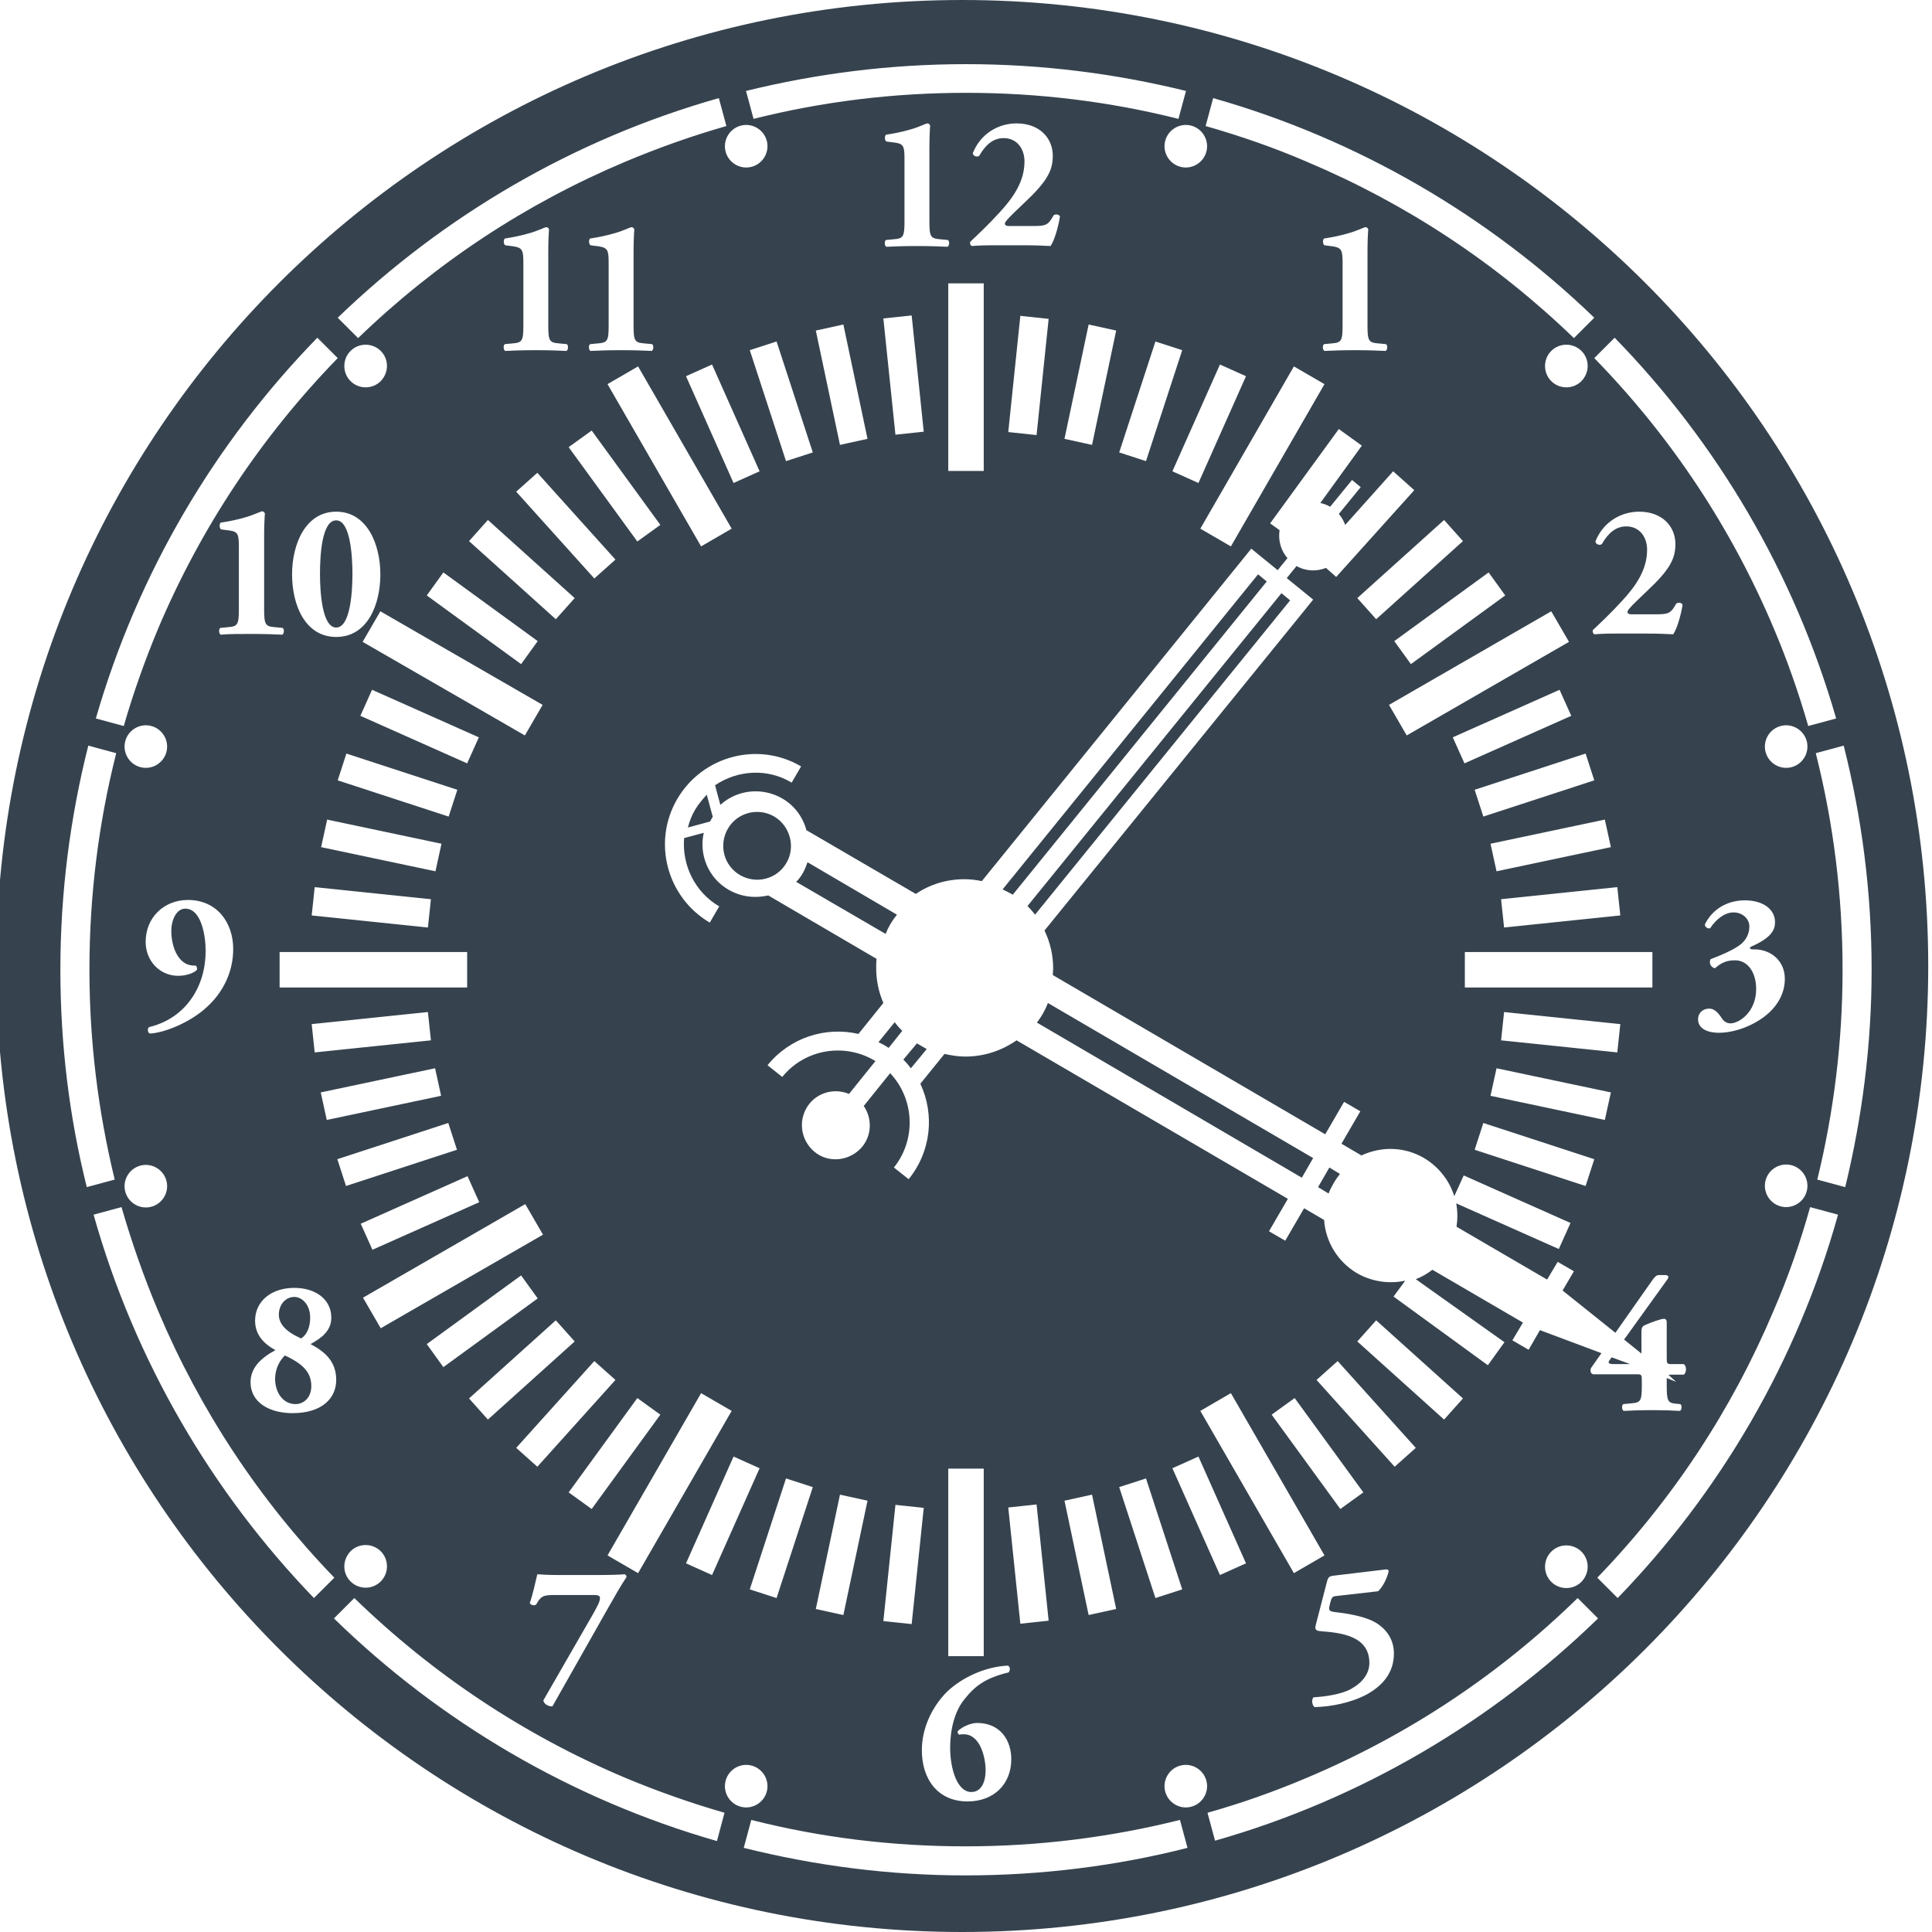 <svg xmlns="http://www.w3.org/2000/svg" viewBox="0 0 512 512" xml:space="preserve"><path d="m277.7 265.8 70.3 41.1-3 5.2-70.2-41.1c1.2-1.6 2.2-3.3 2.9-5.2zm71.6 48.8 2.8 1.7c.3-.9.8-1.8 1.3-2.7s1.1-1.7 1.7-2.5l-2.8-1.7-3 5.2zm-15.9-162.4-67.7 83.5c.9.4 1.8.9 2.7 1.4l67.3-83-2.3-1.9zm-248.6-.1c0 4.5.5 14.2 4.3 14.2s4.3-9.7 4.3-14.2-.5-14.2-4.3-14.2c-3.9 0-4.3 9.7-4.3 14.2zm154.6 128.7c.7.7 1.4 1.5 2 2.3l4.2-5.1c-.9-.5-1.8-1-2.6-1.5l-3.6 4.3zm187.2 79.6c-.5.7-.5 1.1 1.1 1.1h4.3l-4.9-1.8-.5.7zm-346.8-5.7c1.6-1 2.4-3.1 2.4-5.5 0-3.5-2.2-5.5-4.2-5.5-2.3 0-4.1 2-4.1 4.7 0 2.4 1.8 4.5 5.9 6.3zm-1.5 17.4c2.2 0 4.2-1.7 4.2-4.8 0-4-2.8-6.1-7-8.1-1.8 1.8-2.6 4-2.6 6.4.1 3.6 2.2 6.5 5.4 6.5zm261.3-214.9-67.3 82.9c.7.7 1.4 1.5 2 2.3l67.6-83.3-2.3-1.9zm-155.4 57.4c-.9 1.5-1.5 3.1-1.9 4.7l5.9-1.6.3-.6c.1-.2.2-.4.4-.6l-1.6-5.9c-1.1 1.2-2.2 2.5-3.1 4zm48.6 61.6c.9.4 1.8.9 2.7 1.5l3.6-4.5c-.7-.7-1.4-1.5-2-2.3l-4.3 5.3zM511 256c0 141.4-114.6 256-256 256S-1 397.4-1 256 113.6 0 255 0s256 114.6 256 256zM427.9 89.5l-5.4 5.4c20.3 20.8 36.3 44.9 47.6 71.7 3.6 8.5 6.6 17.1 9.1 25.8l7.4-2c-11.1-38.5-31.5-73-58.7-100.9zm37.5 172.6c0 6.2-4.6 9.1-6.8 9.1-.7 0-1.6-.3-2.2-1.2-.5-.7-1.6-2.7-3.4-2.7-2 0-3 1.4-3 2.8 0 2.6 2.7 3.6 5.5 3.6s7.3-.9 11.7-4c4.1-3 5.8-6.7 5.8-10.3 0-4.9-3.9-8-8.5-7.8-.7 0-1-.4-.5-.7 5.5-2.4 6.4-4.5 6.4-6.5 0-3.4-3.1-5.8-8-5.8-4.6 0-8.6 2.3-10.6 6.4 0 .6.7 1.2 1.4 1 1.5-2.3 3.8-4.2 6.2-4.2 2.5 0 4.2 1.8 4.2 3.7 0 2.3-1.2 3.8-2.1 4.6-2 1.7-6.1 3.3-8.2 4.1-.5 1.2.2 2.2 1.2 2.4 1.3-1.2 2.9-2.1 5-2.1 3.5-.2 5.9 3 5.9 7.6zm6.5 57.6c3 .8 6.1-1 6.9-4 .8-3-1-6.1-4-6.9-3-.8-6.1 1-6.9 4-.8 3 1 6.1 4 6.9zm6.9-123.3c-.8-3-3.9-4.8-6.9-4s-4.8 3.9-4 6.9c.8 3 3.9 4.8 6.9 4 3-.8 4.8-3.9 4-6.9zm-36.6 168c.2-.1.4-.1.7-.1h3.3c.8-.5.8-2.4 0-2.8h-3.3c-1.1 0-1.2-.2-1.2-1.5v-9.6c0-.5-.2-.9-.7-.9-.9 0-3.6 1-4.9 1.6-.8.3-1.1.7-1.1 1.8v5.8l-4.6-3.7 11.3-15.7c.8-1 .4-1.4-.5-1.4h-1.5c-.7 0-1.1.4-1.7 1.2l-9.9 14.1-14-11.2 3-5.1-4.3-2.5-2.8 4.7-24-14c.3-2.1.3-4.2-.1-6.2l27.2 12.1 3.1-6.9-28.3-12.6-2.5 5.5c-1.3-4.1-4-7.7-8-10.1-5.3-3.1-11.4-3.1-16.6-.7l-5.3-3.1 5-8.6-4.3-2.5-5 8.6-72.2-42.2c0-.6.1-1.1.1-1.7 0-3.6-.8-7-2.3-10.1l68.7-84.6 2.5-3.1-7-5.7 2.6-3.2c2.4 1.4 5.3 1.5 7.8.5l2.7 2.4 20.7-23-5.6-5-12.7 14.2c-.4-1-.9-2-1.7-2.9l5.8-7.1-2.3-1.9-5.8 7.1c-.8-.5-1.7-.8-2.6-1l11-15.2-6.1-4.4-18.2 25 2.5 1.8c-.4 2.6.3 5.4 2.1 7.4l-2.6 3.2-7-5.7-2.5 3.1-68.9 85c-1.5-.3-3-.5-4.6-.5-4.8 0-9.2 1.4-12.9 3.9l-29-16.9c-.9-3.4-3.1-6.5-6.4-8.4-5.4-3.1-12-2.3-16.4 1.7l-1.4-5.2c5.9-4 13.8-4.6 20.3-.7l2.5-4.3c-11.4-6.7-26.1-2.8-32.8 8.6-6.7 11.4-2.8 26.1 8.6 32.8l2.5-4.3c-6.5-3.8-9.9-11-9.3-18.1l5.2-1.4c-1.3 5.8 1.2 12 6.6 15.1 3.3 1.9 7 2.3 10.5 1.5l28.7 16.8c-.1.8-.1 1.6-.1 2.5 0 3.3.7 6.4 1.9 9.2l-6.6 8.2c-8.7-2-18.1.9-24.1 8.3l3.9 3.1c6.1-7.5 16.7-9.1 24.7-4.2l-7 8.7c-3.6-1.5-7.9-.6-10.5 2.6-3.1 3.9-2.5 9.5 1.3 12.7s9.5 2.5 12.7-1.3c2.6-3.2 2.6-7.6.4-10.8l7-8.7c6.4 6.8 7 17.5 1 25l3.9 3.1c6-7.4 6.9-17.2 3.1-25.3l6.4-7.9c1.8.4 3.6.7 5.5.7 5.1 0 9.7-1.6 13.6-4.3l71.9 42-5 8.6 4.3 2.5 5-8.6 5.3 3.1c.4 5.7 3.5 11 8.7 14.1 4 2.3 8.6 2.9 12.8 2l-3.1 4.2 25 18.2 4.4-6.1-23.5-16.7c1.6-.6 3.1-1.5 4.4-2.5l24 14-2.8 4.7 4.3 2.5 3-5.2 16.3 6.1-2.8 4c-.2.7-.1 1.4.6 1.6h11.7c1.1 0 1.2.2 1.2 1.5v1.4c0 4.2-.3 4.6-2.8 4.8l-2.1.2c-.5.3-.4 1.6.1 1.8 1.7-.1 4.8-.2 8.1-.2 2.3 0 5 .1 6.8.2.5-.2.6-1.5.1-1.8l-1.1-.1c-2.2-.2-2.5-.7-2.5-4.8v-2l2.5 1-2-1.8zm-23.1 46.8c-2.2-2.2-5.8-2.2-8 0s-2.2 5.8 0 8 5.8 2.2 8 0c2.2-2.3 2.2-5.8 0-8zm-95.8 6.2 6.9-3.1-12.6-28.3-6.9 3.1 12.6 28.3zm-19.6-25.6-7.1 2.3 9.6 29.4 7.1-2.3-9.6-29.4zm39.2 25.1 8.1-4.7-24.8-43-8.1 4.7 24.8 43zm12.3-17 6.1-4.4-18.2-25-6.1 4.4 18.2 25zm-6.8 52.5c4.3-.1 9.5-1.1 13.7-3.3 4.2-2.3 7.3-5.7 7.3-10.9 0-4.2-2.5-7-5.4-8.5-2.9-1.5-7.6-2.2-10.3-2.5-1-.1-1.7-.3-1.4-1.5l.3-1.2c.2-.9.5-1.4 1.2-1.5l11.4-1.3c1.3-1.2 2.3-3.3 2.8-5.2 0-.4-.2-.6-.6-.6l-13.4 1.6c-1.6.2-1.9.2-2.3 1.5l-3 11.6c-.3 1.2-.1 1.6 1.5 1.7 5.1.4 12.7 1.2 12.7 8.4 0 2.7-1.7 5.1-4.7 6.8-2.4 1.4-6.5 2.1-10.1 2.3-.6.6-.4 2.2.3 2.6zm21.2-63.7 5.6-5-20.7-23-5.6 5 20.7 23zm13.1-12.5 5-5.6-23-20.7-5 5.6 23 20.7zm-93.3 19.9-7.3 1.6 6.4 30.3 7.3-1.6-6.4-30.3zm-45.1 67.7c0 7.9 4.4 13.6 12.1 13.6 7 0 11.6-4.6 11.6-11.2 0-4.9-2.8-9.6-9.1-9.6-1.8 0-4.2 1.2-5.1 2.2-.1.4.1.7.4.9.5-.1.8-.1 1.2-.1 4.4 0 5.8 6.2 5.8 9.6 0 2.4-.8 5.7-3.8 5.7-3.8 0-5.6-6.3-5.6-11.7 0-4.7 1.1-9.6 3.8-12.9 2.8-3.5 5.5-5.6 11.7-7.1.5-.6.4-1.5-.2-1.8-6.1.3-12.2 3.2-16.1 6.9-4.1 4.1-6.7 9.8-6.7 15.5zm.5-64.2-7.5-.8-3.2 30.8 7.5.8 3.2-30.8zm15.9 39.3v-49.7h-9.4v49.7h9.4zm9.7-8.6 7.5-.8-3.2-30.8-7.5.8 3.2 30.8zm-47.8-34.2-6.4 30.3 7.3 1.6 6.4-30.3-7.3-1.6zM159 423.5c0 .9-.6 2-1.7 4L144 450.6c.1 1.1 1.6 1.7 2.4 1.6l14.6-25.8c2.1-3.7 3.7-6.5 5-8.4.1-.3-.1-.7-.5-.8-.7.1-4.2.2-7.3.2h-9.7c-3.2 0-4.4-.1-6.1-.2-.5 1.9-1.1 5.1-2 7.6.2.6 1.3.8 1.7.4 1.2-2.1 1.7-2.5 4.6-2.5h10.7c.9 0 1.6.1 1.6.8zM33.2 315.8c.8 3 3.9 4.8 6.9 4 3-.8 4.8-3.9 4-6.9-.8-3-3.9-4.8-6.9-4s-4.8 3.9-4 6.9zm4-112.5c3 .8 6.1-1 6.9-4 .8-3-1-6.1-4-6.9-3-.8-6.1 1-6.9 4-.8 3 1 6.1 4 6.9zm17.6 63.6c4.3-3.9 7-9.3 7-15.4 0-7-4.3-13-12-13-6.3 0-11.2 4.6-11.2 11.1 0 5.1 3.8 9 8.6 9 2.1 0 4.2-.7 5-1.6.1-.4-.1-.9-.3-1.1-.5 0-.8 0-1.4-.1-3.4-.6-5.1-5-5.1-9.1 0-3 1.4-5.9 3.7-5.9 4.3 0 5.4 7.3 5.4 11.2 0 9.3-5.1 17.8-15 20.2-.5.4-.4 1.4.2 1.7 4.1-.2 10.9-3.1 15.1-7zm12-98.9c3.1 0 6.2.1 8 .2.5-.2.6-1.5.1-1.8l-2.1-.2c-2.5-.2-2.8-.7-2.8-4.8v-19.3c0-2.5.1-4.9.2-6-.1-.4-.5-.6-.7-.6-.4 0-2.3 1-4.5 1.6-2 .6-4.4 1.1-6.5 1.4-.4.3-.4 1.5.1 1.8l2.3.3c2.2.3 2.4 1.1 2.4 4.4v16.4c0 4.1-.3 4.6-2.8 4.8l-2.1.2c-.5.3-.4 1.6.1 1.8 1.9-.2 5-.2 8.3-.2zm71.9-98.2v16.4c0 4.1-.3 4.6-2.8 4.8l-2.1.2c-.5.3-.4 1.6.1 1.8 1.8-.1 4.9-.2 8.2-.2 3.1 0 6.2.1 8 .2.5-.2.6-1.5.1-1.8l-2.1-.2c-2.5-.2-2.8-.7-2.8-4.8V66.8c0-2.5.1-4.9.2-6-.1-.4-.5-.6-.7-.6-.4 0-2.3 1-4.5 1.6-2 .6-4.4 1.1-6.5 1.4-.4.3-.4 1.5.1 1.8l2.3.3c2.3.4 2.5 1.1 2.5 4.5zm22.6 0v16.4c0 4.1-.3 4.6-2.8 4.8l-2.1.2c-.5.3-.4 1.6.1 1.8 1.8-.1 4.9-.2 8.2-.2 3.1 0 6.2.1 8 .2.5-.2.6-1.5.1-1.8l-2.1-.2c-2.5-.2-2.8-.7-2.8-4.8V66.8c0-2.5.1-4.9.2-6-.1-.4-.5-.6-.7-.6-.4 0-2.3 1-4.5 1.6-2 .6-4.4 1.1-6.5 1.4-.4.3-.4 1.5.1 1.8l2.3.3c2.3.4 2.5 1.1 2.5 4.5zm27.4 26.8-6.9 3.1 12.6 28.3 6.9-3.1-12.6-28.3zm19.6 25.6 7.1-2.3-9.6-29.4-7.1 2.3 9.6 29.4zm-39.2-25.1-8.1 4.7 24.8 43 8.1-4.7-24.8-43zm-18.4 21.4 18.2 25 6.1-4.4-18.2-25-6.1 4.4zm18.2 252-18.2 25 6.1 4.4 18.2-25-6.1-4.4zm-26.5-245.2-5.6 5 20.7 23 5.6-5-20.7-23zm-13.1 12.5-5 5.6 23 20.7 5-5.6-23-20.7zm-11.8 13.9-4.4 6.1 25 18.2 4.4-6.1-25-18.2zM100.8 162l-4.7 8.1 43 24.8 4.7-8.1-43-24.8zm26.1 33.4-28.3-12.6-3.1 6.9 28.3 12.6 3.1-6.9zm-3 116.3-28.3 12.6 3.1 6.9 28.3-12.6-3.1-6.9zm-8.5-80.8 1.6-7.3-30.3-6.4-1.6 7.3 30.3 6.4zm-32 4.2-.8 7.5 30.8 3.2.8-7.5-30.8-3.2zm35.5-18.7 2.3-7.1-29.4-9.6-2.3 7.1 29.4 9.6zM100.9 93c-2.2-2.2-5.8-2.2-8 0s-2.2 5.8 0 8 5.8 2.2 8 0c2.2-2.3 2.2-5.8 0-8zm-11.8 42.6c-8.2 0-11.7 8.7-11.7 16.6 0 8.2 3.5 16.6 11.7 16.6s11.7-8.4 11.7-16.6c0-7.9-3.5-16.6-11.7-16.6zm-15 116.7v9.4h49.7v-9.4H74.1zm39.3 15.9-30.8 3.2.8 7.5 30.8-3.2-.8-7.5zm-47 98.1c0 5.5 5.2 8.2 11.1 8.2 7.9 0 11.6-4 11.6-8.8 0-4.9-3-7.5-6.8-9.5 2.7-1.5 5.5-3.4 5.5-7 0-4.8-4.1-7.9-9.8-7.9-6.3 0-10.4 3.7-10.4 8.7 0 3.6 2.2 6.1 5.4 7.8-3.9 2.1-6.6 4.7-6.6 8.5zm50.5-75.9-1.6-7.3-30.3 6.4 1.6 7.3 30.3-6.4zm-27.5 16.8 2.3 7.1 29.4-9.6-2.3-7.1-29.4 9.6zm3.5 111.9c2.2 2.2 5.8 2.2 8 0s2.2-5.8 0-8-5.8-2.2-8 0c-2.2 2.3-2.2 5.8 0 8zm51-91.9-4.7-8.1-43 24.8 4.7 8.1 43-24.8zm-30.8 29 4.4 6.1 25-18.2-4.4-6.1-25 18.2zm11.2 14.4 5 5.6 23-20.7-5-5.6-23 20.7zm12.5 13.1 5.6 5 20.7-23-5.6-5-20.7 23zm32.3 33.2 24.8-43-8.1-4.7-24.8 43 8.1 4.7zm12.7-2.6 6.9 3.1 12.6-28.3-6.9-3.1-12.6 28.3zm16.9 6.9 7.1 2.3 9.6-29.4-7.1-2.3-9.6 29.4zm23.9-303.3 7.3-1.6-6.4-30.3-7.3 1.6 6.4 30.3zm17.1-75.7v16.4c0 4.1-.3 4.6-2.8 4.8l-2.1.2c-.5.3-.4 1.6.1 1.8 1.8-.1 4.9-.2 8.2-.2 3.1 0 6.2.1 8 .2.5-.2.6-1.5.1-1.8l-2.1-.2c-2.5-.2-2.8-.7-2.8-4.8V39.3c0-2.5.1-4.9.2-6-.1-.4-.5-.6-.7-.6-.4 0-2.3 1-4.5 1.6-2 .6-4.4 1.1-6.5 1.4-.4.3-.4 1.5.1 1.8l2.3.3c2.3.3 2.5 1.1 2.5 4.4zm31.8.6c0 5.4-3.1 9.7-6.6 13.5-3 3.3-5.9 6-7.8 7.8-.1.5.1 1 .5 1.1.9-.1 3-.2 5.7-.2h8c3.2 0 5.1.1 7.1.2.9-1.2 2-4.7 2.5-7.8-.2-.7-1.4-.7-1.7-.3-1.5 2.7-2.1 2.8-5.8 2.8h-6.1c-.7 0-1-.3-1-.6 0-.4.5-1.1 2.7-3.2l2.4-2.3c6.1-5.7 7.6-8.6 7.6-12.5 0-4.8-3.6-8.6-9.6-8.6-4.9 0-9.6 2.8-11.6 7.9.1.8 1.1 1.1 1.7.7 1.6-2.8 3.6-4.7 6.5-4.7 3.4 0 5.5 2.7 5.5 6.2zm-1.1 40.9-3.2 30.8 7.5.8 3.2-30.8-7.5-.8zm-19.1-8.6v49.7h9.4V75.1h-9.4zm-17.2 9.3 3.2 30.8 7.5-.8-3.2-30.8-7.5.8zm55.3 33.5 6.4-30.3-7.3-1.6-6.4 30.3 7.3 1.6zm66.4-48.1v16.4c0 4.1-.3 4.6-2.8 4.8l-2.1.2c-.5.3-.4 1.6.1 1.8 1.8-.1 4.9-.2 8.2-.2 3.1 0 6.2.1 8 .2.5-.2.6-1.5.1-1.8l-2.1-.2c-2.5-.2-2.8-.7-2.8-4.8V66.8c0-2.5.1-4.9.2-6-.1-.4-.5-.6-.7-.6-.4 0-2.3 1-4.5 1.6-2 .6-4.4 1.1-6.5 1.4-.4.3-.4 1.5.1 1.8l2.3.3c2.3.4 2.5 1.1 2.5 4.5zm-12.9 27.3-24.8 43 8.1 4.7 24.8-43-8.1-4.7zm-12.7 2.6-6.9-3.1-12.6 28.3 6.9 3.1 12.6-28.3zm-16.9-6.9-7.1-2.3-9.6 29.4 7.1 2.3 9.6-29.4zm123.2 52.9c0 5.4-3.1 9.7-6.6 13.5-3 3.3-5.9 6-7.8 7.8-.1.5.1 1 .5 1.1.9-.1 3-.2 5.7-.2h8c3.2 0 5.1.1 7.1.2.9-1.2 2-4.7 2.5-7.8-.2-.7-1.4-.7-1.7-.3-1.5 2.7-2.1 2.8-5.8 2.8h-6.1c-.7 0-1-.3-1-.6 0-.4.5-1.1 2.7-3.2l2.4-2.3c6.1-5.7 7.6-8.6 7.6-12.5 0-4.8-3.6-8.6-9.6-8.6-4.9 0-9.6 2.8-11.6 7.9.1.8 1.1 1.1 1.7.7 1.6-2.8 3.6-4.7 6.5-4.7 3.4 0 5.5 2.7 5.5 6.2zm-11.2 151.1 1.6-7.3-30.3-6.4-1.6 7.3 30.3 6.4zm-32.2.8-2.3 7.1 29.4 9.6 2.3-7.1-29.4-9.6zm35.5-18.7.8-7.5-30.8-3.2-.8 7.5 30.8 3.2zm9.3-17.2v-9.4h-49.7v9.4h49.7zm-21.5-72-3.1-6.9-28.3 12.6 3.1 6.9 28.3-12.6zm10.5 34.8-1.6-7.3-30.3 6.4 1.6 7.3 30.3-6.4zm-29.1 13.8.8 7.5 30.8-3.2-.8-7.5-30.8 3.2zm22.4-38.6-29.4 9.6 2.3 7.1 29.4-9.6-2.3-7.1zM419.1 93c-2.2-2.2-5.8-2.2-8 0s-2.2 5.8 0 8 5.8 2.2 8 0c2.2-2.3 2.2-5.8 0-8zm-51 93.8 4.7 8.1 43-24.8-4.7-8.1-43 24.8zm30.8-29-4.4-6.1-25 18.2 4.4 6.1 25-18.2zm-11.2-14.4-5-5.6-23 20.7 5 5.6 23-20.7zm-68.2-110c9.1 2.6 18.1 5.7 26.9 9.5 26.3 11.1 50.1 26.8 70.7 46.7l5.4-5.4c-28-27-62.6-47.3-101-58.2l-2 7.4zm-3.8-.1c-3-.8-6.1 1-6.9 4-.8 3 1 6.1 4 6.9 3 .8 6.1-1 6.9-4 .8-3-1-6.1-4-6.9zm-118-9.2 2 7.4c18.3-4.6 37.1-6.9 56.3-6.9 19.2 0 38 2.3 56.3 6.9l2-7.4C295.6 19.5 276.1 17 256 17c-20.1 0-39.6 2.5-58.3 7.1zm-5.4 16.1c.8 3 3.9 4.8 6.9 4 3-.8 4.8-3.9 4-6.9-.8-3-3.9-4.8-6.9-4-3 .8-4.8 3.9-4 6.9zm-102.8 44 5.4 5.4c20.6-19.9 44.4-35.6 70.7-46.7 8.8-3.7 17.8-6.9 26.9-9.5l-2-7.4c-38.5 10.9-73 31.2-101 58.2zM25.4 190.4l7.4 2c2.5-8.7 5.6-17.4 9.1-25.8 11.3-26.7 27.3-50.8 47.6-71.7l-5.4-5.4c-27.2 27.9-47.6 62.4-58.7 100.9zM23 314.6l7.4-2c-4.4-18.1-6.7-36.7-6.7-55.6 0-19.6 2.4-38.8 7.1-57.4l-7.4-2c-4.8 19-7.4 38.9-7.4 59.4 0 19.9 2.4 39.2 7 57.6zm60.2 108.9 5.4-5.4c-19.9-20.6-35.6-44.4-46.7-70.7-3.8-9-7-18.2-9.7-27.5l-7.4 2c10.9 38.7 31.3 73.5 58.4 101.6zM192 480.4c-9-2.6-17.8-5.7-26.4-9.3-26.7-11.3-50.8-27.3-71.7-47.6l-5.4 5.4c28.1 27.4 62.8 47.9 101.5 59l2-7.5zm4.3-1.6c3 .8 6.1-1 6.9-4 .8-3-1-6.1-4-6.9-3-.8-6.1 1-6.9 4-.8 3 1 6.1 4 6.9zm118.4 10.9-2-7.4c-18.4 4.6-37.4 7-56.8 7s-38.3-2.3-56.8-7l-2 7.4c18.8 4.7 38.5 7.3 58.7 7.3s40.1-2.5 58.9-7.3zm5-17.8c-.8-3-3.9-4.8-6.9-4-3 .8-4.8 3.9-4 6.9.8 3 3.9 4.8 6.9 4 3-.8 4.8-3.9 4-6.9zm103.8-43-5.4-5.4c-20.8 20.3-44.9 36.3-71.7 47.6-8.7 3.7-17.5 6.8-26.4 9.3l2 7.4c38.7-11 73.4-31.6 101.5-58.9zm63.6-107-7.4-2c-2.6 9.3-5.8 18.5-9.7 27.5-11.1 26.3-26.8 50.1-46.7 70.7l5.4 5.4c27.2-28.1 47.6-62.9 58.4-101.6zm1.9-7.3c4.5-18.5 7-37.8 7-57.6 0-20.5-2.6-40.4-7.4-59.4l-7.4 2c4.7 18.6 7.1 37.8 7.1 57.4 0 19-2.3 37.6-6.7 55.6l7.4 2zm-283.8-98.2c-4.3-2.5-9.8-1.1-12.3 3.2-2.5 4.3-1.1 9.8 3.2 12.3 4.3 2.5 9.8 1.1 12.3-3.2 2.5-4.2 1-9.8-3.2-12.3zm32.5 26L214 228.5c-.3.9-.7 1.9-1.2 2.8s-1.1 1.7-1.8 2.4l23.7 13.8c.7-1.8 1.7-3.5 3-5.1z" fill="#36434f"/></svg>